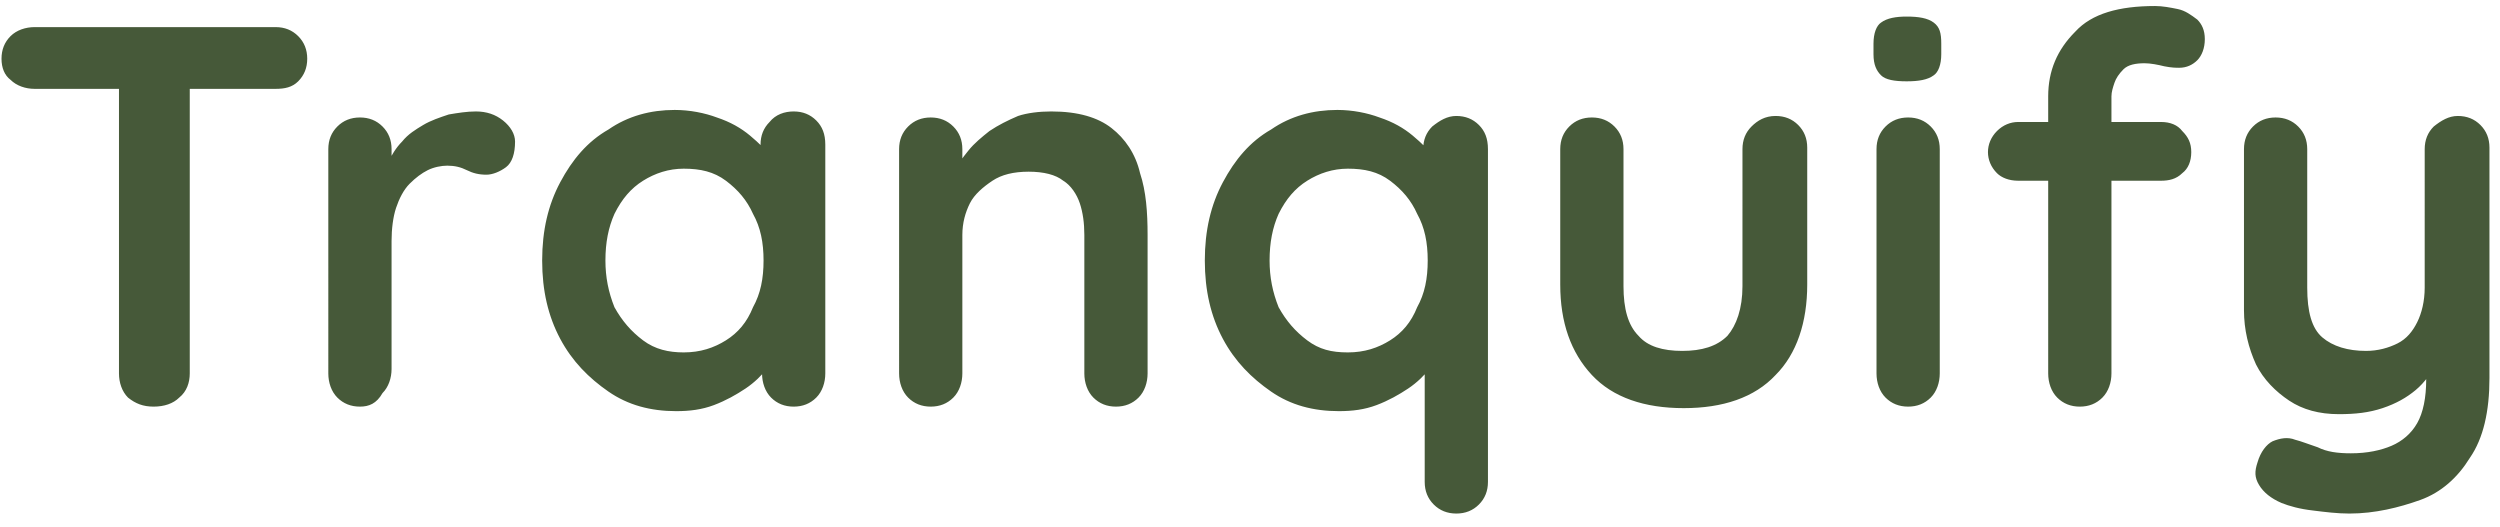 <?xml version="1.0" encoding="utf-8"?>
<!-- Generator: Adobe Illustrator 28.2.0, SVG Export Plug-In . SVG Version: 6.00 Build 0)  -->
<svg version="1.1" id="Layer_1" xmlns="http://www.w3.org/2000/svg" xmlns:xlink="http://www.w3.org/1999/xlink" x="0px" y="0px"
	 viewBox="0 0 166 35" style="enable-background:new 0 0 166 35;" xml:space="preserve">
<style type="text/css">
	.st0{fill:#465939;}
</style>
<path class="st0" d="M10.2,27c-0.7,0-1.2-0.2-1.7-0.6c-0.4-0.4-0.6-1-0.6-1.6V3.9h4.7v20.9c0,0.6-0.2,1.2-0.7,1.6
	C11.5,26.8,10.9,27,10.2,27z M2.3,5.9c-0.6,0-1.2-0.2-1.6-0.6C0.3,5,0.1,4.5,0.1,3.9s0.2-1.1,0.6-1.5c0.4-0.4,1-0.6,1.6-0.6h16
	c0.6,0,1.1,0.2,1.5,0.6c0.4,0.4,0.6,0.9,0.6,1.5S20.2,5,19.8,5.4c-0.4,0.4-0.9,0.5-1.5,0.5H2.3z M23.9,27c-0.6,0-1.1-0.2-1.5-0.6
	c-0.4-0.4-0.6-1-0.6-1.6V9.9c0-0.6,0.2-1.1,0.6-1.5c0.4-0.4,0.9-0.6,1.5-0.6S25,8,25.4,8.4c0.4,0.4,0.6,0.9,0.6,1.5v3.4l-0.3-2.4
	c0.3-0.6,0.6-1.1,1-1.5c0.4-0.5,0.9-0.8,1.4-1.1c0.5-0.3,1.1-0.5,1.7-0.7c0.6-0.1,1.2-0.2,1.8-0.2c0.7,0,1.3,0.2,1.8,0.6
	c0.5,0.4,0.8,0.9,0.8,1.4c0,0.8-0.2,1.4-0.6,1.7c-0.4,0.3-0.9,0.5-1.3,0.5c-0.5,0-0.9-0.1-1.3-0.3c-0.4-0.2-0.8-0.3-1.3-0.3
	c-0.4,0-0.9,0.1-1.3,0.3c-0.4,0.2-0.8,0.5-1.2,0.9c-0.4,0.4-0.7,1-0.9,1.6c-0.2,0.6-0.3,1.4-0.3,2.2v8.5c0,0.6-0.2,1.2-0.6,1.6
	C25,26.8,24.5,27,23.9,27z M52.7,7.4c0.6,0,1.1,0.2,1.5,0.6c0.4,0.4,0.6,0.9,0.6,1.6v15.2c0,0.6-0.2,1.2-0.6,1.6
	c-0.4,0.4-0.9,0.6-1.5,0.6s-1.1-0.2-1.5-0.6c-0.4-0.4-0.6-1-0.6-1.6V23l0.8,0.3c0,0.3-0.2,0.7-0.5,1.2c-0.3,0.4-0.8,0.9-1.4,1.3
	c-0.6,0.4-1.3,0.8-2.1,1.1c-0.8,0.3-1.6,0.4-2.5,0.4c-1.7,0-3.2-0.4-4.5-1.3c-1.3-0.9-2.4-2-3.2-3.5c-0.8-1.5-1.2-3.2-1.2-5.2
	c0-2,0.4-3.7,1.2-5.2c0.8-1.5,1.8-2.7,3.2-3.5c1.3-0.9,2.8-1.3,4.4-1.3c1,0,2,0.2,2.8,0.5c0.9,0.3,1.6,0.7,2.2,1.2
	c0.6,0.5,1.1,1,1.5,1.5c0.4,0.5,0.5,0.9,0.5,1.2l-1.3,0.5V9.6c0-0.6,0.2-1.1,0.6-1.5C51.5,7.6,52.1,7.4,52.7,7.4z M45.4,23.4
	c1.1,0,2-0.3,2.8-0.8s1.4-1.2,1.8-2.2c0.5-0.9,0.7-1.9,0.7-3.1c0-1.2-0.2-2.2-0.7-3.1c-0.4-0.9-1-1.6-1.8-2.2s-1.7-0.8-2.8-0.8
	c-1,0-1.9,0.3-2.7,0.8s-1.4,1.2-1.9,2.2c-0.4,0.9-0.6,1.9-0.6,3.1c0,1.1,0.2,2.1,0.6,3.1c0.5,0.9,1.1,1.6,1.9,2.2
	S44.4,23.4,45.4,23.4z M69.8,7.4c1.8,0,3.1,0.4,4,1.1c0.9,0.7,1.6,1.7,1.9,3c0.4,1.2,0.5,2.6,0.5,4.1v9.2c0,0.6-0.2,1.2-0.6,1.6
	c-0.4,0.4-0.9,0.6-1.5,0.6s-1.1-0.2-1.5-0.6c-0.4-0.4-0.6-1-0.6-1.6v-9.2c0-0.8-0.1-1.5-0.3-2.1c-0.2-0.6-0.6-1.2-1.1-1.5
	c-0.5-0.4-1.3-0.6-2.3-0.6c-1,0-1.8,0.2-2.4,0.6c-0.6,0.4-1.2,0.9-1.5,1.5c-0.3,0.6-0.5,1.3-0.5,2.1v9.2c0,0.6-0.2,1.2-0.6,1.6
	c-0.4,0.4-0.9,0.6-1.5,0.6c-0.6,0-1.1-0.2-1.5-0.6c-0.4-0.4-0.6-1-0.6-1.6V9.9c0-0.6,0.2-1.1,0.6-1.5c0.4-0.4,0.9-0.6,1.5-0.6
	c0.6,0,1.1,0.2,1.5,0.6c0.4,0.4,0.6,0.9,0.6,1.5v1.5l-0.5-0.1c0.2-0.4,0.5-0.8,0.9-1.3c0.4-0.5,0.9-0.9,1.4-1.3
	c0.6-0.4,1.2-0.7,1.9-1C68.2,7.5,69,7.4,69.8,7.4z M96.7,7.7c0.6,0,1.1,0.2,1.5,0.6c0.4,0.4,0.6,0.9,0.6,1.6V32
	c0,0.6-0.2,1.1-0.6,1.5c-0.4,0.4-0.9,0.6-1.5,0.6s-1.1-0.2-1.5-0.6c-0.4-0.4-0.6-0.9-0.6-1.5v-9l0.8,0.3c0,0.3-0.2,0.7-0.5,1.2
	c-0.3,0.4-0.8,0.9-1.4,1.3c-0.6,0.4-1.3,0.8-2.1,1.1c-0.8,0.3-1.6,0.4-2.5,0.4c-1.7,0-3.2-0.4-4.5-1.3c-1.3-0.9-2.4-2-3.2-3.5
	c-0.8-1.5-1.2-3.2-1.2-5.2c0-2,0.4-3.7,1.2-5.2c0.8-1.5,1.8-2.7,3.2-3.5c1.3-0.9,2.8-1.3,4.4-1.3c1,0,2,0.2,2.8,0.5
	c0.9,0.3,1.6,0.7,2.2,1.2c0.6,0.5,1.1,1,1.5,1.5c0.4,0.5,0.5,0.9,0.5,1.2l-1.3,0.5V9.9c0-0.6,0.2-1.1,0.6-1.5
	C95.6,8,96.1,7.7,96.7,7.7z M89.5,23.4c1.1,0,2-0.3,2.8-0.8s1.4-1.2,1.8-2.2c0.5-0.9,0.7-1.9,0.7-3.1c0-1.2-0.2-2.2-0.7-3.1
	c-0.4-0.9-1-1.6-1.8-2.2s-1.7-0.8-2.8-0.8c-1,0-1.9,0.3-2.7,0.8s-1.4,1.2-1.9,2.2c-0.4,0.9-0.6,1.9-0.6,3.1c0,1.1,0.2,2.1,0.6,3.1
	c0.5,0.9,1.1,1.6,1.9,2.2S88.4,23.4,89.5,23.4z M117.9,7.7c0.6,0,1.1,0.2,1.5,0.6c0.4,0.4,0.6,0.9,0.6,1.5v9.1c0,2.5-0.7,4.6-2.1,6
	c-1.4,1.5-3.5,2.2-6.1,2.2s-4.7-0.7-6.1-2.2c-1.4-1.5-2.1-3.5-2.1-6V9.9c0-0.6,0.2-1.1,0.6-1.5c0.4-0.4,0.9-0.6,1.5-0.6
	s1.1,0.2,1.5,0.6c0.4,0.4,0.6,0.9,0.6,1.5v9.1c0,1.5,0.3,2.6,1,3.3c0.6,0.7,1.6,1,2.9,1c1.3,0,2.3-0.3,3-1c0.6-0.7,1-1.8,1-3.3V9.9
	c0-0.6,0.2-1.1,0.6-1.5C116.7,8,117.2,7.7,117.9,7.7z M128.8,24.8c0,0.6-0.2,1.2-0.6,1.6c-0.4,0.4-0.9,0.6-1.5,0.6s-1.1-0.2-1.5-0.6
	c-0.4-0.4-0.6-1-0.6-1.6V9.9c0-0.6,0.2-1.1,0.6-1.5c0.4-0.4,0.9-0.6,1.5-0.6s1.1,0.2,1.5,0.6c0.4,0.4,0.6,0.9,0.6,1.5V24.8z
	 M126.6,5.4c-0.8,0-1.4-0.1-1.7-0.4c-0.3-0.3-0.5-0.7-0.5-1.4V2.9c0-0.7,0.2-1.2,0.5-1.4c0.4-0.3,1-0.4,1.7-0.4
	c0.8,0,1.4,0.1,1.8,0.4s0.5,0.7,0.5,1.4v0.7c0,0.7-0.2,1.2-0.5,1.4C128,5.3,127.4,5.4,126.6,5.4z M143.1,0.4c0.5,0,1,0.1,1.5,0.2
	s0.9,0.4,1.3,0.7c0.3,0.3,0.5,0.7,0.5,1.3c0,0.6-0.2,1.1-0.5,1.4c-0.3,0.3-0.7,0.5-1.2,0.5c-0.2,0-0.5,0-1-0.1
	c-0.4-0.1-0.9-0.2-1.3-0.2c-0.6,0-1.1,0.1-1.4,0.4c-0.3,0.3-0.5,0.6-0.6,0.9c-0.1,0.3-0.2,0.6-0.2,0.9v18.4c0,0.6-0.2,1.2-0.6,1.6
	c-0.4,0.4-0.9,0.6-1.5,0.6c-0.6,0-1.1-0.2-1.5-0.6c-0.4-0.4-0.6-1-0.6-1.6V6.4c0-1.7,0.6-3.1,1.8-4.3C138.9,0.9,140.7,0.4,143.1,0.4
	z M143.5,8.1c0.6,0,1.1,0.2,1.4,0.6c0.4,0.4,0.6,0.8,0.6,1.4s-0.2,1.1-0.6,1.4c-0.4,0.4-0.9,0.5-1.4,0.5H134c-0.6,0-1.1-0.2-1.4-0.5
	c-0.4-0.4-0.6-0.9-0.6-1.4s0.2-1,0.6-1.4c0.4-0.4,0.9-0.6,1.4-0.6H143.5z M163.2,7.7c0.6,0,1.1,0.2,1.5,0.6c0.4,0.4,0.6,0.9,0.6,1.5
	v15.3c0,2.2-0.4,4-1.3,5.3c-0.8,1.3-1.9,2.3-3.3,2.8s-3,0.9-4.7,0.9c-0.8,0-1.6-0.1-2.4-0.2c-0.9-0.1-1.6-0.3-2.1-0.5
	c-0.7-0.3-1.2-0.7-1.5-1.2c-0.3-0.5-0.3-0.9-0.1-1.5c0.2-0.7,0.6-1.2,1-1.4c0.5-0.2,1-0.3,1.5-0.1c0.4,0.1,0.9,0.3,1.5,0.5
	c0.6,0.3,1.3,0.4,2.2,0.4c1.1,0,2-0.2,2.7-0.5c0.7-0.3,1.3-0.8,1.7-1.5c0.4-0.7,0.6-1.7,0.6-2.9V23l0.8,0.9c-0.4,0.8-0.9,1.5-1.5,2
	c-0.6,0.5-1.3,0.9-2.2,1.2s-1.8,0.4-2.9,0.4c-1.3,0-2.4-0.3-3.3-0.9c-0.9-0.6-1.7-1.4-2.2-2.4c-0.5-1.1-0.8-2.3-0.8-3.6V9.9
	c0-0.6,0.2-1.1,0.6-1.5c0.4-0.4,0.9-0.6,1.5-0.6c0.6,0,1.1,0.2,1.5,0.6c0.4,0.4,0.6,0.9,0.6,1.5v9.2c0,1.6,0.3,2.7,1,3.3
	c0.7,0.6,1.7,0.9,2.9,0.9c0.8,0,1.5-0.2,2.1-0.5c0.6-0.3,1-0.8,1.3-1.4c0.3-0.6,0.5-1.4,0.5-2.3V9.9c0-0.6,0.2-1.1,0.6-1.5
	C162.1,8,162.6,7.7,163.2,7.7z"/>
</svg>
